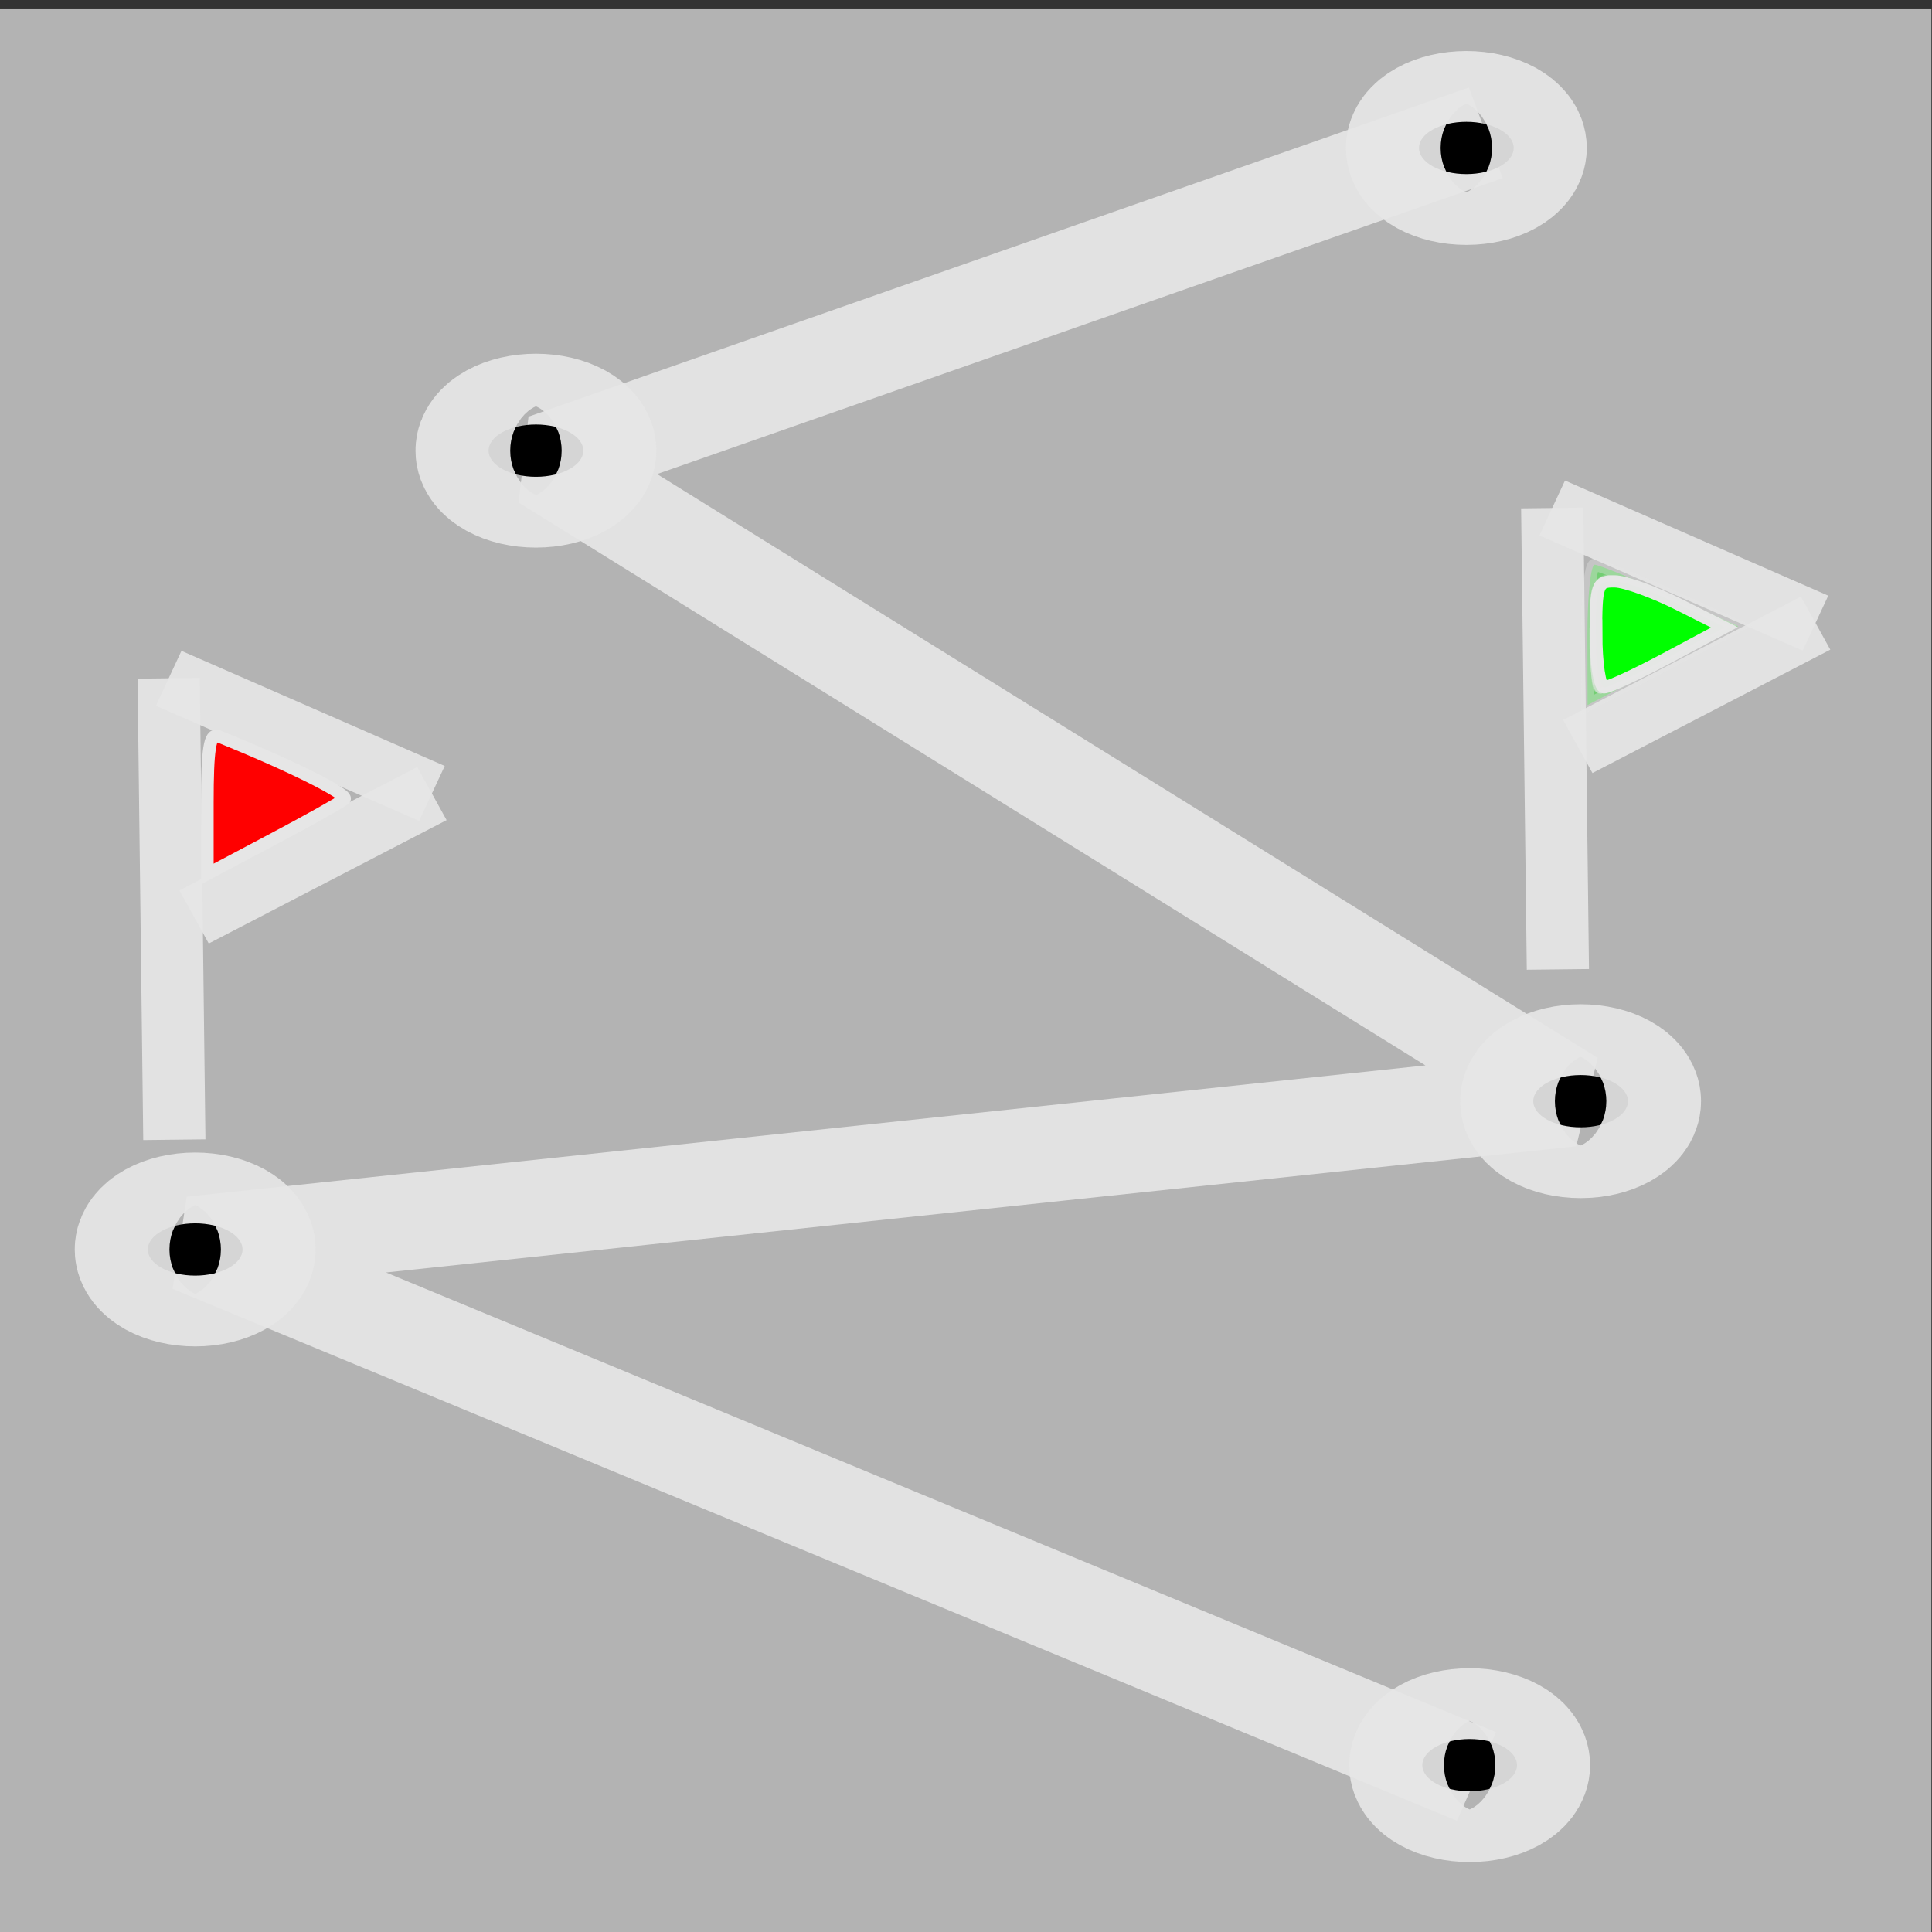 <?xml version="1.0" encoding="UTF-8" standalone="no"?>
<!-- Creator: CorelDRAW X6 -->

<svg
   xmlns:dc="http://purl.org/dc/elements/1.1/"
   xmlns:cc="http://creativecommons.org/ns#"
   xmlns:rdf="http://www.w3.org/1999/02/22-rdf-syntax-ns#"
   xmlns:svg="http://www.w3.org/2000/svg"
   xmlns="http://www.w3.org/2000/svg"
   xmlns:sodipodi="http://sodipodi.sourceforge.net/DTD/sodipodi-0.dtd"
   xmlns:inkscape="http://www.inkscape.org/namespaces/inkscape"
   xml:space="preserve"
   width="32"
   height="32"
   version="1.1"
   viewBox="0 0 846.667 846.667"
   id="svg13"
   sodipodi:docname="target.svg"
   inkscape:version="0.92.4 (unknown)"
   style="clip-rule:evenodd;fill-rule:evenodd;image-rendering:optimizeQuality;shape-rendering:geometricPrecision;text-rendering:geometricPrecision"><rect x="0" y="0" width="846.667" height="846.667" fill="#333333" stroke="none"/><defs
   id="defs17" /><sodipodi:namedview
   pagecolor="#ffffff"
   bordercolor="#666666"
   borderopacity="1"
   objecttolerance="10"
   gridtolerance="10"
   guidetolerance="10"
   inkscape:pageopacity="0"
   inkscape:pageshadow="2"
   inkscape:window-width="1366"
   inkscape:window-height="716"
   id="namedview15"
   showgrid="false"
   inkscape:zoom="6.937963"
   inkscape:cx="39.993214"
   inkscape:cy="22.966124"
   inkscape:window-x="0"
   inkscape:window-y="0"
   inkscape:window-maximized="1"
   inkscape:current-layer="svg13"
   units="px" />
 <g
   id="layer1-6"
   transform="matrix(67.69,0,0,66.998,574.083,-19970.067)"
   style="fill:#b3b3b3;stroke-width:1.498"><rect
     style="fill:#b3b3b3;fill-opacity:1;fill-rule:evenodd;stroke-width:0.634;stroke-miterlimit:4;stroke-dasharray:none"
     id="rect815"
     width="12.731"
     height="12.637"
     x="-8.708"
     y="298.125"
     ry="0" /></g><g
   id="Layer_x0020_1"
   transform="matrix(1.027,0,0,1,-19.275,-949.52)"
   mask="none">
  
  
 <g
   id="layer1"
   transform="matrix(67.348,0,0,66.998,-1531.808,-20246.653)"
   style="stroke-width:1.489;stroke:#e6e6e6"><path
     sodipodi:nodetypes="ccccccc"
     inkscape:connector-curvature="0"
     style="fill:none;stroke:#e6e6e6;stroke-width:0.63;stroke-linecap:butt;stroke-linejoin:bevel;stroke-miterlimit:4;stroke-dasharray:none;stroke-opacity:0.924"
     d="m 32.378,327.99 -8.137,-3.479 8.735,-0.956 -6.497,-4.163 v 0 l 3.702,-1.338 2.256,-0.815"
     id="path817" /><ellipse
     style="opacity:1;fill:#000000;fill-opacity:1;fill-rule:nonzero;stroke:#e6e6e6;stroke-width:0.926;stroke-linejoin:bevel;stroke-miterlimit:4;stroke-dasharray:none;stroke-opacity:0.924"
     id="path861-6"
     cx="24.26"
     cy="324.543"
     rx="0.3"
     ry="0.171" /><path
     inkscape:connector-curvature="0"
     id="path856"
     d="m 32.858,319.693 0.036,3.018"
     style="fill:#ffff00;stroke:#e6e6e6;stroke-width:0.394px;stroke-linecap:butt;stroke-linejoin:miter;stroke-opacity:0.924" /><path
     inkscape:connector-curvature="0"
     id="path858"
     d="m 32.858,319.693 1.668,0.753"
     style="fill:#ffff00;stroke:#e6e6e6;stroke-width:0.394px;stroke-linecap:butt;stroke-linejoin:miter;stroke-opacity:0.924" /><path
     inkscape:connector-curvature="0"
     id="path860"
     d="m 33.02,321.253 1.507,-0.807"
     style="fill:#ffff00;stroke:#e6e6e6;stroke-width:0.394px;stroke-linecap:butt;stroke-linejoin:miter;stroke-opacity:0.924" /><path
     inkscape:connector-curvature="0"
     id="path856-6"
     d="m 24.092,320.807 0.036,3.018"
     style="fill:#ffff00;stroke:#e6e6e6;stroke-width:0.394px;stroke-linecap:butt;stroke-linejoin:miter;stroke-opacity:0.924" /><path
     inkscape:connector-curvature="0"
     id="path858-2"
     d="m 24.092,320.807 1.668,0.753"
     style="fill:#ffff00;stroke:#e6e6e6;stroke-width:0.394px;stroke-linecap:butt;stroke-linejoin:miter;stroke-opacity:0.924" /><path
     inkscape:connector-curvature="0"
     id="path860-9"
     d="m 24.253,322.368 1.507,-0.807"
     style="fill:#ffff00;stroke:#e6e6e6;stroke-width:0.394px;stroke-linecap:butt;stroke-linejoin:miter;stroke-opacity:0.924" /><path
     inkscape:connector-curvature="0"
     id="path892"
     d="m 33.081,320.522 c 0,-0.252 0.021,-0.458 0.046,-0.458 0.025,0 0.24,0.09 0.477,0.201 l 0.432,0.201 -0.477,0.258 -0.477,0.258 z"
     style="opacity:0.363;fill:#00ff00;fill-opacity:1;stroke:#e6e6e6;stroke-width:0.08" /><path
     transform="matrix(0.393,0,0,0.395,7.642,284.498)"
     inkscape:connector-curvature="0"
     id="path894"
     d=""
     style="opacity:0.363;fill:#00ff00;fill-opacity:1;stroke:#e6e6e6;stroke-width:0.202" /><path
     transform="matrix(0.393,0,0,0.395,7.642,284.498)"
     inkscape:connector-curvature="0"
     id="path896"
     d=""
     style="opacity:0.363;fill:#ff0000;fill-opacity:1;stroke:#e6e6e6;stroke-width:0.202" /><path
     inkscape:connector-curvature="0"
     id="path898"
     d="m 33.135,320.519 c 0,-0.243 0.02,-0.348 0.067,-0.348 0.037,9e-5 0.209,0.068 0.383,0.15 l 0.317,0.15 -0.358,0.198 c -0.197,0.109 -0.369,0.198 -0.383,0.198 -0.014,0 -0.025,-0.157 -0.025,-0.348 z"
     style="opacity:0.363;fill:#ff0000;fill-opacity:1;stroke:#e6e6e6;stroke-width:0.08" /><path
     inkscape:connector-curvature="0"
     id="path900"
     d="m 33.135,320.519 c 0,-0.412 0.031,-0.424 0.473,-0.194 l 0.287,0.149 -0.349,0.196 c -0.192,0.108 -0.363,0.196 -0.38,0.196 -0.017,0 -0.031,-0.157 -0.031,-0.348 z"
     style="opacity:0.363;fill:#ff0000;fill-opacity:1;stroke:#e6e6e6;stroke-width:0.08" /><path
     inkscape:connector-curvature="0"
     id="path902"
     d="m 33.135,320.519 c 0,-0.41 0.019,-0.417 0.496,-0.197 l 0.31,0.143 -0.37,0.201 c -0.203,0.11 -0.385,0.201 -0.403,0.201 -0.018,0 -0.034,-0.157 -0.034,-0.348 z"
     style="opacity:0.363;fill:#ff0000;fill-opacity:1;stroke:#e6e6e6;stroke-width:0.08" /><path
     inkscape:connector-curvature="0"
     id="path904"
     d="m 33.135,320.519 c 0,-0.326 0.008,-0.348 0.12,-0.346 0.066,10e-4 0.249,0.07 0.407,0.152 l 0.287,0.149 -0.355,0.196 c -0.195,0.108 -0.378,0.196 -0.407,0.196 -0.028,0 -0.051,-0.157 -0.051,-0.348 z"
     style="opacity:1;fill:#00ff00;fill-opacity:1;stroke:#e6e6e6;stroke-width:0.08;stroke-opacity:0.992" /><path
     inkscape:connector-curvature="0"
     id="path970"
     d="m 24.337,321.622 c 0,-0.351 0.016,-0.458 0.067,-0.437 0.463,0.192 0.834,0.384 0.801,0.413 -0.023,0.02 -0.228,0.139 -0.455,0.263 l -0.413,0.226 z"
     style="opacity:1;fill:#ff0000;fill-opacity:1;stroke:#e6e6e6;stroke-width:0.08;stroke-opacity:1" /><ellipse
     style="opacity:1;fill:#000000;fill-opacity:1;fill-rule:nonzero;stroke:#e6e6e6;stroke-width:0.926;stroke-linejoin:bevel;stroke-miterlimit:4;stroke-dasharray:none;stroke-opacity:0.924"
     id="path861-6-1"
     cx="33.038"
     cy="323.573"
     rx="0.3"
     ry="0.171" /><ellipse
     style="opacity:1;fill:#000000;fill-opacity:1;fill-rule:nonzero;stroke:#e6e6e6;stroke-width:0.926;stroke-linejoin:bevel;stroke-miterlimit:4;stroke-dasharray:none;stroke-opacity:0.924"
     id="path861-6-2"
     cx="32.335"
     cy="327.916"
     rx="0.3"
     ry="0.171" /><ellipse
     style="opacity:1;fill:#000000;fill-opacity:1;fill-rule:nonzero;stroke:#e6e6e6;stroke-width:0.926;stroke-linejoin:bevel;stroke-miterlimit:4;stroke-dasharray:none;stroke-opacity:0.924"
     id="path861-6-2-7"
     cx="26.419"
     cy="319.318"
     rx="0.3"
     ry="0.171" /><ellipse
     style="clip-rule:evenodd;opacity:1;fill:#000000;fill-opacity:1;fill-rule:nonzero;stroke:#e6e6e6;stroke-width:0.926;stroke-linejoin:bevel;stroke-miterlimit:4;stroke-dasharray:none;stroke-opacity:0.924;image-rendering:optimizeQuality;shape-rendering:geometricPrecision;text-rendering:geometricPrecision"
     id="path861-6-2-3"
     cx="32.314"
     cy="317.338"
     rx="0.3"
     ry="0.171" /></g><g
   inkscape:groupmode="layer"
   id="layer2"
   inkscape:label="Layer 1" /><rect
   style="opacity:0;fill:#000000;fill-opacity:1;stroke:#ffffff;stroke-width:0;stroke-miterlimit:4;stroke-dasharray:none;stroke-opacity:1"
   id="rect982"
   width="835.169"
   height="842.797"
   x="7.627"
   y="957.203" /></g>
</svg>